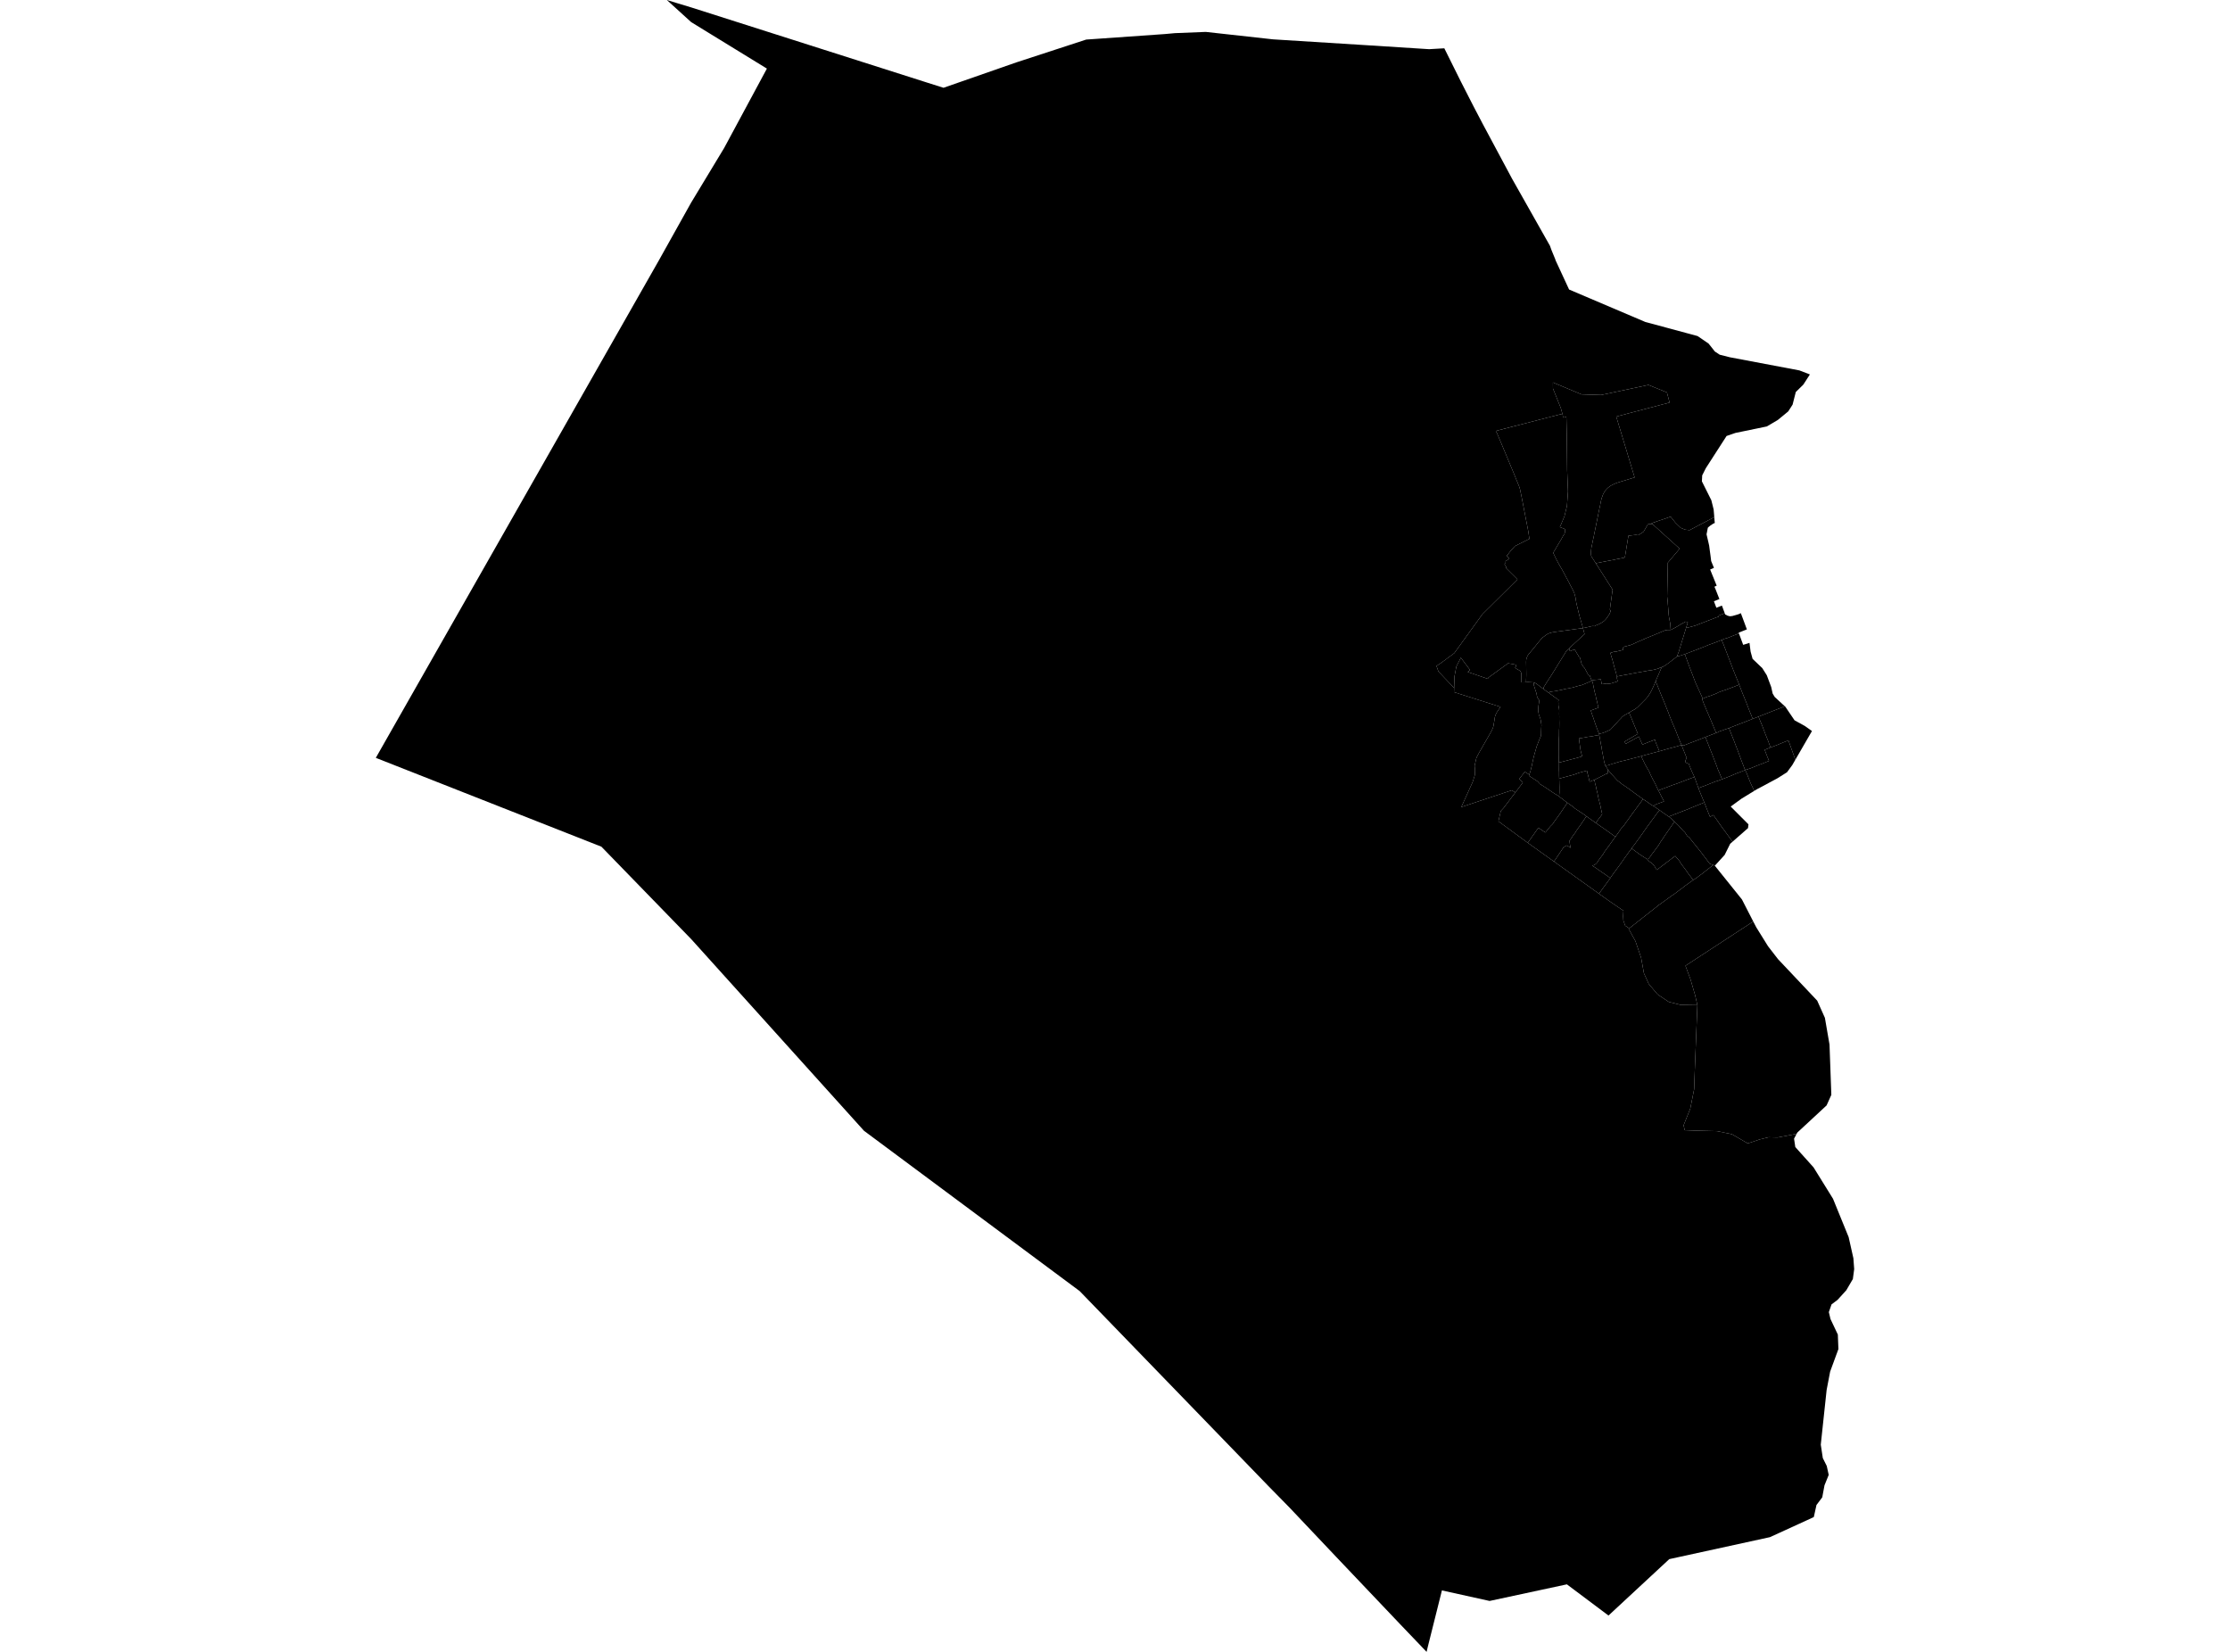 <?xml version='1.0'?>
<svg  baseProfile = 'tiny' width = '540' height = '400' stroke-linecap = 'round' stroke-linejoin = 'round' version='1.1' xmlns='http://www.w3.org/2000/svg'>
<path id='0306601001' title='0306601001'  d='M 400.1 126.86 406.527 132.675 406.71 132.89 403.866 136.259 403.705 144.467 403.834 145.669 403.866 146.077 403.866 146.173 403.888 146.431 403.92 146.817 403.941 147 403.941 147.107 403.995 147.751 404.059 148.663 404.102 149.038 404.134 149.317 404.317 150.283 404.478 151.131 404.489 151.42 404.564 152.536 403.737 152.547 403.233 152.622 402.611 152.88 401.066 153.534 400.315 153.845 398.684 154.5 398.426 154.618 397.278 155.122 395.958 155.702 395.508 155.916 394.724 156.249 394.22 156.356 393.726 156.496 393.244 156.603 392.965 156.903 393.136 157.343 391.108 157.848 390.958 157.794 390.765 157.848 389.96 158.094 390.239 159.135 390.389 159.521 390.905 161.496 391.001 161.839 391.226 162.59 391.409 163.277 391.473 163.695 391.559 163.781 391.548 163.931 391.538 164.232 391.581 164.404 391.591 164.489 391.741 164.983 390.84 165.262 390.819 165.262 390.25 165.455 389.842 165.541 389.617 165.573 389.37 165.562 389.07 165.509 387.879 165.68 387.804 165.273 387.632 164.479 386.623 164.607 386.495 164.607 386.462 164.607 386.044 164.661 385.861 164.693 385.711 164.693 385.518 164.79 385.368 164.683 385.207 164.253 384.971 163.61 384.928 163.524 384.724 163.556 384.552 163.32 384.059 162.397 383.737 161.818 383.683 161.732 383.576 161.646 383.522 161.582 383.458 161.517 383.318 161.292 383.125 160.991 383.029 160.83 382.954 160.67 382.857 160.262 382.761 159.865 382.6 159.296 382.524 159.146 382.449 158.974 382.385 158.985 382.299 158.996 382.16 158.695 381.913 158.298 381.537 157.654 381.291 157.236 380.164 157.687 379.96 157.054 380.121 156.85 380.132 156.828 380.754 156.26 382.406 154.736 382.6 154.554 383.233 153.974 383.705 153.566 383.318 152.096 383.458 152.064 383.501 152.064 384.413 151.871 385.132 151.699 385.561 151.603 385.819 151.592 386.001 151.646 386.119 151.624 386.248 151.549 386.398 151.453 386.795 151.302 387.149 151.152 387.321 151.077 387.847 150.777 388.093 150.616 388.19 150.562 388.533 150.283 388.823 149.983 389.102 149.628 389.327 149.307 389.413 149.167 389.735 148.684 390.014 148.03 390.046 147.922 389.832 147.601 390.497 142.783 386.43 136.399 393.297 135.047 393.48 134.875 394.327 129.725 396.109 129.521 396.688 129.606 397.986 128.77 399.038 126.956 400.1 126.86 Z' />
<path id='0306601002' title='0306601002'  d='M 386.43 136.399 390.497 142.783 389.832 147.601 390.046 147.922 390.014 148.03 389.735 148.684 389.413 149.167 389.327 149.307 389.102 149.628 388.823 149.983 388.533 150.283 388.19 150.562 388.093 150.616 387.847 150.777 387.321 151.077 387.149 151.152 386.795 151.302 386.398 151.453 386.248 151.549 386.119 151.624 386.001 151.646 385.819 151.592 385.561 151.603 385.132 151.699 384.413 151.871 383.501 152.064 383.458 152.064 383.318 152.096 383.136 151.431 382.825 150.358 382.803 150.294 382.535 149.36 382.471 149.135 381.859 146.624 381.709 145.991 381.698 145.905 381.473 144.532 381.226 143.652 381.194 143.566 380.786 142.676 380.539 142.225 380.153 141.495 379.842 140.862 379.799 140.798 378.393 138.158 378.383 138.147 377.739 137.032 377.396 136.431 376.752 135.218 376.366 134.392 376.108 133.856 376.473 133.265 376.73 132.825 376.87 132.589 377.106 132.182 377.61 131.345 378.072 130.561 378.49 129.8 378.844 129.274 378.994 128.748 378.994 128.426 378.962 128.297 378.93 128.169 378.919 128.094 377.728 127.643 378.833 125.025 379.445 122.493 379.692 119.005 379.488 113.844 379.402 105.518 379.295 101.001 379.295 100.968 378.522 101.119 378.404 100.443 378.34 100.196 377.954 98.812 376.054 94.069 376.044 92.61 382.954 95.496 387.707 95.646 399.177 93.211 403.652 95.024 404.295 97.481 391.377 100.872 395.83 115.615 395.776 115.625 394.939 115.883 394.639 115.969 394.166 116.119 393.319 116.377 393.169 116.419 392.557 116.602 392.042 116.763 391.699 116.87 391.387 116.977 391.098 117.095 390.829 117.213 390.593 117.331 390.357 117.45 390.132 117.568 389.928 117.696 389.724 117.836 389.531 117.986 389.359 118.125 389.198 118.276 389.059 118.415 388.93 118.565 388.801 118.705 388.694 118.844 388.587 118.995 388.469 119.188 388.34 119.424 388.19 119.714 388.072 120.003 388.061 120.025 388.04 120.153 387.986 120.271 387.954 120.368 387.911 120.454 387.9 120.486 387.879 120.561 387.836 120.679 387.793 120.84 387.75 121.023 387.696 121.226 387.643 121.495 387.568 121.87 387.492 122.278 387.417 122.643 387.342 122.965 387.278 123.276 387.213 123.608 387.128 123.984 387.063 124.306 387.042 124.424 386.945 124.928 386.827 125.465 386.72 126.023 386.613 126.548 386.516 127.042 386.419 127.493 386.334 127.922 386.248 128.351 386.183 128.652 386.151 128.802 386.065 129.231 385.99 129.606 385.926 129.95 385.851 130.293 385.776 130.626 385.711 130.948 385.647 131.237 385.593 131.506 385.55 131.742 385.507 131.956 385.464 132.139 385.422 132.3 385.4 132.461 385.368 132.611 385.346 132.772 385.325 132.933 385.314 133.008 385.304 133.104 385.282 133.298 385.271 133.523 385.261 133.78 385.261 134.038 385.271 134.263 385.293 134.456 385.325 134.65 385.325 134.671 386.43 136.399 Z' />
<path id='0306601003' title='0306601003'  d='M 408.276 152.075 408.137 152.558 407.268 155.38 407.182 155.648 407.096 155.948 406.71 157.193 406.538 157.772 406.27 158.448 406.141 158.91 405.959 159.06 405.841 159.157 404.746 160.026 404.489 160.219 403.459 160.97 403.233 161.12 402.772 161.41 402.396 161.539 402.021 161.667 401.581 161.882 400.819 162.097 400.551 162.161 400.465 162.182 399.928 162.29 399.006 162.408 398.963 162.419 398.491 162.526 397.89 162.622 397.568 162.676 397.471 162.697 396.269 162.901 396.248 162.912 395.282 163.095 394.799 163.18 394.778 163.191 394.134 163.32 393.351 163.449 392.256 163.663 391.784 163.76 391.559 163.781 391.473 163.695 391.409 163.277 391.226 162.59 391.001 161.839 390.905 161.496 390.389 159.521 390.239 159.135 389.96 158.094 390.765 157.848 390.958 157.794 391.108 157.848 393.136 157.343 392.965 156.903 393.244 156.603 393.726 156.496 394.22 156.356 394.724 156.249 395.508 155.916 395.958 155.702 397.278 155.122 398.426 154.618 398.684 154.5 400.315 153.845 401.066 153.534 402.611 152.88 403.233 152.622 403.737 152.547 404.564 152.536 405.444 152.096 406.323 151.592 406.463 151.517 406.924 151.206 408.18 150.53 408.716 150.648 408.426 151.614 408.276 152.075 Z' />
<path id='0306601004' title='0306601004'  d='M 379.96 157.054 379.863 157.182 379.252 157.708 378.608 158.77 378.501 158.942 377.964 159.8 377.449 160.627 375.883 163.17 375.335 164.017 374.756 164.897 373.855 166.335 373.704 166.829 373.415 166.603 373.318 166.539 372.052 165.562 371.87 165.466 371.473 165.251 370.346 165.187 369.992 165.165 369.573 165.198 369.552 165.004 369.541 164.919 369.573 164.221 369.584 163.878 369.595 163.47 369.595 163.041 369.595 162.858 369.584 162.258 369.573 161.303 369.552 160.251 369.584 159.822 369.616 159.575 369.67 159.36 369.756 159.146 369.842 158.91 369.992 158.663 370.078 158.534 370.185 158.395 370.646 157.837 370.668 157.815 371.065 157.343 372.084 156.088 372.428 155.648 372.728 155.294 372.953 155.036 373.136 154.8 373.211 154.682 373.372 154.532 373.565 154.36 373.586 154.35 373.629 154.317 373.769 154.21 373.93 154.103 374.177 153.899 374.67 153.566 375.024 153.384 375.335 153.277 375.85 153.137 376.677 152.998 377.492 152.89 378.308 152.783 378.748 152.719 380.357 152.504 381.891 152.289 382.718 152.182 383.125 152.129 383.2 152.118 383.286 152.096 383.308 152.096 383.318 152.096 383.705 153.566 383.233 153.974 382.6 154.554 382.406 154.736 380.754 156.26 380.132 156.828 380.121 156.85 379.96 157.054 Z' />
<path id='0306601005' title='0306601005'  d='M 385.518 164.79 385.282 164.897 385.067 165.015 384.617 165.23 384.091 165.455 383.726 165.616 383.565 165.67 383.2 165.809 383.04 165.895 382.728 165.959 382.514 166.002 382.31 166.067 382.052 166.131 381.838 166.195 380.668 166.528 380.443 166.571 380.325 166.571 380.057 166.657 379.134 166.807 378.855 166.871 378.179 167.043 377.621 167.15 376.58 167.354 375.496 167.494 375.475 167.504 375.239 167.58 374.981 167.719 374.606 167.462 373.908 166.968 373.704 166.829 373.855 166.335 374.756 164.897 375.335 164.017 375.883 163.17 377.449 160.627 377.964 159.8 378.501 158.942 378.608 158.77 379.252 157.708 379.863 157.182 379.96 157.054 380.164 157.687 381.291 157.236 381.537 157.654 381.913 158.298 382.16 158.695 382.299 158.996 382.385 158.985 382.449 158.974 382.524 159.146 382.6 159.296 382.761 159.865 382.857 160.262 382.954 160.67 383.029 160.83 383.125 160.991 383.318 161.292 383.458 161.517 383.522 161.582 383.576 161.646 383.683 161.732 383.737 161.818 384.059 162.397 384.552 163.32 384.724 163.556 384.928 163.524 384.971 163.61 385.207 164.253 385.368 164.683 385.518 164.79 Z' />
<path id='0306601006' title='0306601006'  d='M 383.318 152.096 383.308 152.096 383.286 152.096 383.2 152.118 383.125 152.129 382.718 152.182 381.891 152.289 380.357 152.504 378.748 152.719 378.308 152.783 377.492 152.89 376.677 152.998 375.85 153.137 375.335 153.277 375.024 153.384 374.67 153.566 374.177 153.899 373.93 154.103 373.769 154.21 373.629 154.317 373.586 154.35 373.565 154.36 373.372 154.532 373.211 154.682 373.136 154.8 372.953 155.036 372.728 155.294 372.428 155.648 372.084 156.088 371.065 157.343 370.668 157.815 370.646 157.837 370.185 158.395 370.078 158.534 369.992 158.663 369.842 158.91 369.756 159.146 369.67 159.36 369.616 159.575 369.584 159.822 369.552 160.251 369.573 161.303 369.584 162.258 369.595 162.858 369.595 163.041 369.595 163.47 369.584 163.878 369.573 164.221 369.541 164.919 369.552 165.004 369.573 165.198 368.855 165.251 368.425 165.23 368.404 163.717 368.372 162.944 368.179 162.526 367.803 162.268 367.395 162.054 366.88 161.689 366.955 161.592 367.084 161.378 367.191 160.981 365.196 160.616 360.421 164.082 360.26 164.371 355.41 162.708 355.968 162.225 353.747 159.253 352.663 161.388 352.213 163.76 352.116 166.592 348.318 162.59 347.845 161.26 348.908 160.562 352.159 158.159 358.983 148.706 367.46 140.304 364.67 137.536 364.842 137.439 364.423 136.785 364.348 136.667 364.348 136.613 364.359 136.57 364.359 136.538 364.369 136.517 364.38 136.495 364.391 136.463 364.412 136.441 364.445 136.409 364.477 136.388 364.498 136.356 364.53 136.323 364.552 136.28 364.573 136.248 364.584 136.216 364.595 136.184 364.595 136.152 364.595 136.12 364.595 136.087 364.584 136.055 364.584 136.023 364.584 135.991 364.573 135.959 364.584 135.926 364.584 135.905 364.595 135.894 364.606 135.873 364.627 135.851 364.638 135.83 364.659 135.819 364.681 135.808 364.809 135.733 365.507 135.304 364.863 134.574 365.346 134.038 365.303 134.016 365.496 133.78 365.754 133.459 366.043 133.115 366.258 132.879 366.376 132.75 366.848 132.235 370.346 130.486 370.099 128.759 368.382 119.917 368.189 119.038 368.136 118.748 368.093 118.533 368.018 118.276 367.867 117.804 367.739 117.46 367.578 117.106 367.395 116.623 367.159 116.087 367.127 115.99 367.084 115.883 366.687 114.896 366.569 114.606 365.979 113.2 365.893 113.018 365.861 112.921 365.367 111.73 365.357 111.709 364.766 110.293 364.691 110.11 364.219 108.973 364.187 108.909 363.597 107.481 363.221 106.591 362.814 105.625 362.588 105.11 362.599 105.11 362.213 104.348 378.34 100.196 378.404 100.443 378.522 101.119 379.295 100.968 379.295 101.001 379.402 105.518 379.488 113.844 379.692 119.005 379.445 122.493 378.833 125.025 377.728 127.643 378.919 128.094 378.93 128.169 378.962 128.297 378.994 128.426 378.994 128.748 378.844 129.274 378.49 129.8 378.072 130.561 377.61 131.345 377.106 132.182 376.87 132.589 376.73 132.825 376.473 133.265 376.108 133.856 376.366 134.392 376.752 135.218 377.396 136.431 377.739 137.032 378.383 138.147 378.393 138.158 379.799 140.798 379.842 140.862 380.153 141.495 380.539 142.225 380.786 142.676 381.194 143.566 381.226 143.652 381.473 144.532 381.698 145.905 381.709 145.991 381.859 146.624 382.471 149.135 382.535 149.36 382.803 150.294 382.825 150.358 383.136 151.431 383.318 152.096 Z' />
<path id='0306602001' title='0306602001'  d='M 394.499 172.558 394.059 172.794 393.716 172.987 393.104 173.363 392.782 173.621 392.632 173.792 392.525 173.942 392.246 174.211 391.688 174.801 391.087 175.488 390.808 175.777 390.368 176.26 390.304 176.314 389.95 176.7 389.381 176.968 389.134 177.076 388.78 177.237 388.447 177.365 387.997 177.526 387.235 177.698 387.192 177.601 387.138 177.494 387.01 177.14 386.892 176.84 386.645 176.217 386.355 175.402 386.205 174.951 386.065 174.533 386.022 174.425 385.829 173.824 385.572 173.127 385.325 172.376 385.196 172.043 385.722 171.861 386.151 171.7 386.462 171.593 387.106 171.357 386.967 171.056 386.849 170.455 386.677 169.693 386.548 169.243 386.355 168.245 386.323 168.17 386.291 168.03 386.162 167.601 385.904 166.389 385.69 165.305 385.518 164.79 385.711 164.693 385.861 164.693 386.044 164.661 386.462 164.607 386.495 164.607 386.623 164.607 387.632 164.479 387.804 165.273 387.879 165.68 389.07 165.509 389.37 165.562 389.617 165.573 389.842 165.541 390.25 165.455 390.819 165.262 390.84 165.262 391.741 164.983 391.591 164.489 391.581 164.404 391.538 164.232 391.548 163.931 391.559 163.781 391.784 163.76 392.256 163.663 393.351 163.449 394.134 163.32 394.778 163.191 394.799 163.18 395.282 163.095 396.248 162.912 396.269 162.901 397.471 162.697 397.568 162.676 397.89 162.622 398.491 162.526 398.963 162.419 399.006 162.408 399.928 162.29 400.465 162.182 400.551 162.161 400.819 162.097 401.581 161.882 402.021 161.667 402.396 161.539 401.152 164.404 401.055 164.629 400.937 164.908 400.787 165.316 400.411 166.163 399.982 167.097 399.585 167.837 399.37 168.159 399.038 168.653 398.952 168.771 398.469 169.318 397.815 169.972 396.945 170.841 396.495 171.292 395.926 171.721 394.982 172.247 394.499 172.558 Z' />
<path id='0306602002' title='0306602002'  d='M 387.235 177.698 387.256 177.998 386.967 178.02 385.98 178.202 385.84 178.234 385.143 178.352 384.563 178.417 383.769 178.578 383.758 178.578 382.718 178.749 382.353 178.792 382.46 179.694 382.6 180.724 382.643 181.024 382.664 181.249 382.728 181.593 382.836 182.086 382.921 182.408 382.986 182.666 383.115 182.923 382.997 183.192 381.999 183.492 381.205 183.696 380.464 183.889 379.713 184.093 377.524 184.662 377.471 184.672 377.481 184.308 377.481 183.621 377.492 182.322 377.481 181.11 377.481 180.777 377.481 179.061 377.524 178.17 377.535 176.807 377.567 176.389 377.578 176.196 377.589 175.069 377.578 174.522 377.567 174.028 377.578 173.492 377.557 172.987 377.557 172.698 377.578 172.118 377.567 171.99 377.546 171.796 377.514 171.475 377.428 171.153 377.396 170.992 377.374 170.82 377.363 170.648 377.374 170.208 377.331 169.919 377.353 169.758 377.449 169.5 376.602 168.921 375.775 168.309 374.981 167.719 375.239 167.58 375.475 167.504 375.496 167.494 376.58 167.354 377.621 167.15 378.179 167.043 378.855 166.871 379.134 166.807 380.057 166.657 380.325 166.571 380.443 166.571 380.668 166.528 381.838 166.195 382.052 166.131 382.31 166.067 382.514 166.002 382.728 165.959 383.04 165.895 383.2 165.809 383.565 165.67 383.726 165.616 384.091 165.455 384.617 165.23 385.067 165.015 385.282 164.897 385.518 164.79 385.69 165.305 385.904 166.389 386.162 167.601 386.291 168.03 386.323 168.17 386.355 168.245 386.548 169.243 386.677 169.693 386.849 170.455 386.967 171.056 387.106 171.357 386.462 171.593 386.151 171.7 385.722 171.861 385.196 172.043 385.325 172.376 385.572 173.127 385.829 173.824 386.022 174.425 386.065 174.533 386.205 174.951 386.355 175.402 386.645 176.217 386.892 176.84 387.01 177.14 387.138 177.494 387.192 177.601 387.235 177.698 Z' />
<path id='0306602003' title='0306602003'  d='M 373.704 166.829 373.908 166.968 374.606 167.462 374.981 167.719 375.775 168.309 376.602 168.921 377.449 169.5 377.353 169.758 377.331 169.919 377.374 170.208 377.363 170.648 377.374 170.82 377.396 170.992 377.428 171.153 377.514 171.475 377.546 171.796 377.567 171.99 377.578 172.118 377.557 172.698 377.557 172.987 377.578 173.492 377.567 174.028 377.578 174.522 377.589 175.069 377.578 176.196 377.567 176.389 377.535 176.807 377.524 178.17 377.481 179.061 377.481 180.777 377.481 181.11 377.492 182.322 377.481 183.621 377.481 184.308 377.471 184.672 377.524 184.662 377.514 185.981 377.514 186.561 377.535 186.926 377.535 187.687 377.557 188.481 377.557 188.546 377.589 189.329 377.589 189.479 377.621 190.67 377.621 191.861 377.546 192.827 376.516 192.215 376.419 192.151 375.239 191.379 374.466 190.831 372.878 189.833 372.739 189.672 372.46 189.351 372.32 189.222 372.235 189.147 370.228 187.848 370.314 187.58 370.582 186.829 370.829 185.82 371.001 185.166 371.054 184.812 371.419 183.181 372.106 180.756 372.202 180.52 372.717 179.179 373.007 178.503 373.157 178.17 373.189 177.655 373.189 177.204 373.222 176.346 373.232 176.174 373.275 175.595 373.189 175.048 373.104 174.447 372.964 173.889 372.642 173.073 372.492 172.247 372.471 171.743 372.471 171.668 372.556 170.841 372.707 169.94 372.674 169.49 372.353 169.028 372.17 168.524 372.084 167.955 371.87 167.322 371.773 167.032 371.43 165.938 371.376 165.595 371.473 165.251 371.87 165.466 372.052 165.562 373.318 166.539 373.415 166.603 373.704 166.829 Z' />
<path id='0306602004' title='0306602004'  d='M 369.573 165.198 369.992 165.165 370.346 165.187 371.473 165.251 371.376 165.595 371.43 165.938 371.773 167.032 371.87 167.322 372.084 167.955 372.17 168.524 372.353 169.028 372.674 169.49 372.707 169.94 372.556 170.841 372.471 171.668 372.471 171.743 372.492 172.247 372.642 173.073 372.964 173.889 373.104 174.447 373.189 175.048 373.275 175.595 373.232 176.174 373.222 176.346 373.189 177.204 373.189 177.655 373.157 178.17 373.007 178.503 372.717 179.179 372.202 180.52 372.106 180.756 371.419 183.181 371.054 184.812 371.001 185.166 370.829 185.82 370.582 186.829 370.314 187.58 369.241 186.883 367.889 188.621 368.747 189.522 366.945 191.894 366.065 191.368 361.29 192.956 353.854 195.434 356.612 189.351 357.148 187.634 357.18 186.432 357.073 185.477 357.492 183.61 357.502 183.589 357.728 183.074 358.264 182.086 359.23 180.413 359.52 179.898 360.399 178.374 361.054 177.215 361.29 176.764 361.44 176.421 361.58 176.056 361.666 175.681 361.676 175.616 361.751 175.133 361.88 174.382 361.966 173.749 362.095 173.234 362.299 172.816 362.513 172.397 362.814 171.968 363.275 171.303 363.361 171.174 352.084 167.601 352.116 166.592 352.213 163.76 352.663 161.388 353.747 159.253 355.968 162.225 355.41 162.708 360.26 164.371 360.421 164.082 365.196 160.616 367.191 160.981 367.084 161.378 366.955 161.592 366.88 161.689 367.395 162.054 367.803 162.268 368.179 162.526 368.372 162.944 368.404 163.717 368.425 165.23 368.855 165.251 369.573 165.198 Z' />
<path id='0306603001' title='0306603001'  d='M 349.745 11.696 353.736 19.722 356.912 25.934 359.123 30.151 366.183 43.338 375.325 59.519 375.69 60.538 376.634 62.834 376.677 63.017 379.96 70.109 398.415 77.963 411.077 81.376 413.738 83.2 415.261 85.12 416.431 85.893 418.899 86.515 435.713 89.691 438.266 90.668 438.202 90.775 436.678 93.136 434.854 94.927 434.082 97.975 433.03 99.616 430.498 101.698 427.837 103.265 425.305 103.79 420.251 104.831 418.094 105.572 413.062 113.383 412.193 115.11 412.118 116.559 414.403 121.13 414.703 122.321 414.961 123.372 415.09 124.864 415.111 125.229 409.135 128.373 408.062 128.255 406.999 127.825 405.712 126.581 404.553 125.111 403.577 125.454 401.602 126.119 399.918 126.699 400.1 126.86 399.038 126.956 397.986 128.77 396.688 129.606 396.109 129.521 394.327 129.725 393.48 134.875 393.297 135.047 386.43 136.399 385.325 134.671 385.325 134.65 385.293 134.456 385.271 134.263 385.261 134.038 385.261 133.78 385.271 133.523 385.282 133.298 385.304 133.104 385.314 133.008 385.325 132.933 385.346 132.772 385.368 132.611 385.4 132.461 385.422 132.3 385.464 132.139 385.507 131.956 385.55 131.742 385.593 131.506 385.647 131.237 385.711 130.948 385.776 130.626 385.851 130.293 385.926 129.95 385.99 129.606 386.065 129.231 386.151 128.802 386.183 128.652 386.248 128.351 386.334 127.922 386.419 127.493 386.516 127.042 386.613 126.548 386.72 126.023 386.827 125.465 386.945 124.928 387.042 124.424 387.063 124.306 387.128 123.984 387.213 123.608 387.278 123.276 387.342 122.965 387.417 122.643 387.492 122.278 387.568 121.87 387.643 121.495 387.696 121.226 387.75 121.023 387.793 120.84 387.836 120.679 387.879 120.561 387.9 120.486 387.911 120.454 387.954 120.368 387.986 120.271 388.04 120.153 388.061 120.025 388.072 120.003 388.19 119.714 388.34 119.424 388.469 119.188 388.587 118.995 388.694 118.844 388.801 118.705 388.93 118.565 389.059 118.415 389.198 118.276 389.359 118.125 389.531 117.986 389.724 117.836 389.928 117.696 390.132 117.568 390.357 117.45 390.593 117.331 390.829 117.213 391.098 117.095 391.387 116.977 391.699 116.87 392.042 116.763 392.557 116.602 393.169 116.419 393.319 116.377 394.166 116.119 394.639 115.969 394.939 115.883 395.776 115.625 395.83 115.615 391.377 100.872 404.295 97.481 403.652 95.024 399.177 93.211 387.707 95.646 382.954 95.496 376.044 92.61 376.054 94.069 377.954 98.812 378.34 100.196 362.213 104.348 362.599 105.11 362.588 105.11 362.814 105.625 363.221 106.591 363.597 107.481 364.187 108.909 364.219 108.973 364.691 110.11 364.766 110.293 365.357 111.709 365.367 111.73 365.861 112.921 365.893 113.018 365.979 113.2 366.569 114.606 366.687 114.896 367.084 115.883 367.127 115.99 367.159 116.087 367.395 116.623 367.578 117.106 367.739 117.46 367.867 117.804 368.018 118.276 368.093 118.533 368.136 118.748 368.189 119.038 368.382 119.917 370.099 128.759 370.346 130.486 366.848 132.235 366.376 132.75 366.258 132.879 366.043 133.115 365.754 133.459 365.496 133.78 365.303 134.016 365.346 134.038 364.863 134.574 365.507 135.304 364.809 135.733 364.681 135.808 364.659 135.819 364.638 135.83 364.627 135.851 364.606 135.873 364.595 135.894 364.584 135.905 364.584 135.926 364.573 135.959 364.584 135.991 364.584 136.023 364.584 136.055 364.595 136.087 364.595 136.12 364.595 136.152 364.595 136.184 364.584 136.216 364.573 136.248 364.552 136.28 364.53 136.323 364.498 136.356 364.477 136.388 364.445 136.409 364.412 136.441 364.391 136.463 364.38 136.495 364.369 136.517 364.359 136.538 364.359 136.57 364.348 136.613 364.348 136.667 364.423 136.785 364.842 137.439 364.67 137.536 367.46 140.304 358.983 148.706 352.159 158.159 348.908 160.562 347.845 161.26 348.318 162.59 352.116 166.592 352.084 167.601 363.361 171.174 363.275 171.303 362.814 171.968 362.513 172.397 362.299 172.816 362.095 173.234 361.966 173.749 361.88 174.382 361.751 175.133 361.676 175.616 361.666 175.681 361.58 176.056 361.44 176.421 361.29 176.764 361.054 177.215 360.399 178.374 359.52 179.898 359.23 180.413 358.264 182.086 357.728 183.074 357.502 183.589 357.492 183.61 357.073 185.477 357.18 186.432 357.148 187.634 356.612 189.351 353.854 195.434 361.29 192.956 366.065 191.368 366.945 191.894 364.445 195.198 364.091 195.66 363.425 196.368 362.846 198.879 369.799 203.975 369.96 204.093 376.301 208.621 387.192 216.401 389.542 218.085 393.115 220.532 393.051 221.819 393.104 222.903 393.544 224.148 394.521 224.802 394.381 224.909 396.033 227.914 397.396 231.905 398.083 235.672 399.242 238.247 401.409 240.811 404.092 242.603 406.892 243.311 410.991 243.247 411.023 243.419 410.39 259.417 410.24 263.762 409.306 268.441 407.686 272.497 407.965 273.677 411.13 273.795 415.798 273.902 419.382 274.643 423.223 276.874 426.152 275.898 428.288 275.383 430.455 275.437 435.058 274.557 434.436 275.726 434.736 277.754 439.157 282.679 443.867 290.276 447.655 299.568 448.803 304.686 448.996 307.315 448.674 309.719 447.086 312.433 444.983 314.751 443.513 315.856 442.859 317.723 443.256 319.397 445.037 323.163 445.176 326.672 443.17 332.144 442.322 336.586 440.906 349.827 441.399 353.078 442.354 354.988 442.827 357.145 441.807 359.666 441.26 362.585 439.865 364.43 439.221 367.349 437.419 368.186 428.599 372.22 404.22 377.542 389.499 391.201 379.424 383.648 360.711 387.671 349.165 385.118 345.742 398.788 345.453 400 339.154 393.412 323.617 377.059 312.211 365.01 307.104 359.806 297.951 350.342 261.448 312.637 209.215 273.816 167.368 227.399 145.63 205.027 91.004 183.514 159.482 63.167 167.358 49.068 175.352 35.838 185.706 16.61 167.368 5.354 161.478 0 161.467 0 161.478 0 163.677 0.676 167.368 1.792 185.92 7.704 224.473 19.99 224.537 20.011 228.475 21.256 246.137 15.097 263.026 9.582 265.332 9.421 282.146 8.241 284.507 8.026 284.528 8.026 291.975 7.726 308.274 9.528 330.399 10.912 346.064 11.91 347.867 11.803 349.745 11.696 Z' />
<path id='0306604001' title='0306604001'  d='M 407.235 180.477 406.967 180.488 406.763 180.52 406.087 180.734 405.132 180.992 404.188 181.239 403.276 181.496 403.094 181.55 401.817 181.915 401.506 181.142 400.948 179.801 400.755 179.114 399.252 179.683 398.802 179.865 397.718 180.305 397.525 179.898 396.988 178.653 396.87 178.352 393.641 180.134 393.415 179.565 396.624 177.698 396.463 177.312 396.269 176.861 395.84 175.831 395.293 174.468 394.821 173.342 394.499 172.558 394.982 172.247 395.926 171.721 396.495 171.292 396.945 170.841 397.815 169.972 398.469 169.318 398.952 168.771 399.038 168.653 399.37 168.159 399.585 167.837 399.982 167.097 400.411 166.163 400.787 165.316 400.937 164.908 401.205 165.637 401.516 166.421 402.107 167.891 402.482 168.814 402.6 169.114 402.622 169.157 402.965 169.951 403.298 170.788 403.577 171.496 403.952 172.43 404.274 173.299 404.381 173.567 404.971 175.037 405.851 177.086 406.12 177.784 406.72 179.307 407.235 180.477 Z' />
<path id='0306604002' title='0306604002'  d='M 401.57 191.411 401.795 191.797 402.3 192.816 402.525 193.246 402.783 193.728 402.922 194.029 402.943 194.05 402.482 194.233 401.195 194.705 400.669 194.962 400.626 194.995 400.39 195.177 400.025 194.973 399.821 194.855 398.963 194.233 398.126 193.675 397.836 193.482 396.13 192.269 394.445 191.024 393.555 190.402 393.34 190.252 392.739 189.844 392.063 189.308 391.72 189.05 391.656 188.996 391.194 188.492 390.668 187.913 390.411 187.645 389.864 187.033 389.799 186.936 389.553 186.614 389.402 186.411 389.252 186.175 389.209 186.099 389.102 185.928 388.962 185.692 388.726 185.381 389.317 185.338 389.767 185.177 389.885 185.134 392.224 184.426 394.102 183.975 395.196 183.685 397.396 183.116 397.697 183.717 398.351 185.069 398.533 185.402 398.973 186.175 399.167 186.496 399.381 186.872 399.628 187.484 400.175 188.589 400.379 188.964 400.894 189.951 401.409 191.078 401.57 191.411 Z' />
<path id='0306604003' title='0306604003'  d='M 411.27 190.821 411.377 191.11 411.388 191.132 411.806 192.183 412.676 194.276 412.697 194.319 411.195 194.93 410.841 195.07 409.907 195.456 408.866 195.885 404.113 197.731 404.092 197.741 403.094 197.065 402.364 196.54 401.849 196.164 400.39 195.177 400.626 194.995 400.669 194.962 401.195 194.705 402.482 194.233 402.943 194.05 402.922 194.029 402.783 193.728 402.525 193.246 402.3 192.816 401.795 191.797 401.57 191.411 402.632 191.003 403.351 190.735 405.025 190.102 406.42 189.619 407.085 189.361 408.362 188.868 410.315 188.138 411.27 190.821 Z' />
<path id='0306604004' title='0306604004'  d='M 388.726 185.381 388.962 185.692 389.102 185.928 389.209 186.099 389.252 186.175 389.402 186.411 389.327 186.84 389.284 187.312 388.769 187.462 388.297 187.72 386.087 188.836 385.314 189.136 384.928 189.297 384.821 188.868 384.617 187.966 384.359 187.044 384.295 186.614 383.544 186.808 382.321 187.14 381.065 187.602 381.012 187.612 379.488 188.02 377.557 188.546 377.557 188.481 377.535 187.687 377.535 186.926 377.514 186.561 377.514 185.981 377.524 184.662 379.713 184.093 380.464 183.889 381.205 183.696 381.999 183.492 382.997 183.192 383.115 182.923 382.986 182.666 382.921 182.408 382.836 182.086 382.728 181.593 382.664 181.249 382.643 181.024 382.6 180.724 382.46 179.694 382.353 178.792 382.718 178.749 383.758 178.578 383.769 178.578 384.563 178.417 385.143 178.352 385.84 178.234 385.98 178.202 386.967 178.02 387.256 177.998 387.428 178.878 387.696 180.37 387.814 180.885 387.868 181.282 387.965 181.936 388.168 182.945 388.447 184.447 388.726 185.381 Z' />
<path id='0306604005' title='0306604005'  d='M 401.817 181.915 401.656 181.958 401.012 182.129 398.662 182.752 398.491 182.795 397.396 183.116 395.196 183.685 394.102 183.975 392.224 184.426 389.885 185.134 389.767 185.177 389.317 185.338 388.726 185.381 388.447 184.447 388.168 182.945 387.965 181.936 387.868 181.282 387.814 180.885 387.696 180.37 387.428 178.878 387.256 177.998 387.235 177.698 387.997 177.526 388.447 177.365 388.78 177.237 389.134 177.076 389.381 176.968 389.95 176.7 390.304 176.314 390.368 176.26 390.808 175.777 391.087 175.488 391.688 174.801 392.246 174.211 392.525 173.942 392.632 173.792 392.782 173.621 393.104 173.363 393.716 172.987 394.059 172.794 394.499 172.558 394.821 173.342 395.293 174.468 395.84 175.831 396.269 176.861 396.463 177.312 396.624 177.698 393.415 179.565 393.641 180.134 396.87 178.352 396.988 178.653 397.525 179.898 397.718 180.305 398.802 179.865 399.252 179.683 400.755 179.114 400.948 179.801 401.506 181.142 401.817 181.915 Z' />
<path id='0306604006' title='0306604006'  d='M 389.402 186.411 389.553 186.614 389.799 186.936 389.864 187.033 390.411 187.645 390.668 187.913 391.194 188.492 391.656 188.996 391.72 189.05 392.063 189.308 392.739 189.844 393.34 190.252 393.555 190.402 394.445 191.024 396.13 192.269 397.836 193.482 397.536 193.954 396.903 194.812 396.849 194.887 395.529 196.69 395.261 197.044 394.113 198.653 393.812 199.061 393.523 199.48 393.051 200.134 392.621 200.553 392.149 201.261 391.43 202.269 391.184 202.634 389.102 201.143 388.694 200.853 386.43 199.276 386.816 198.718 386.934 198.557 387.31 198.053 387.439 197.892 387.653 197.613 387.825 197.366 387.954 197.13 387.965 197.001 387.943 196.926 387.889 196.776 387.707 195.949 387.557 195.188 387.342 194.351 387.246 193.964 387.149 193.61 386.967 192.827 386.859 192.205 386.58 191.089 386.473 190.488 386.312 189.909 386.291 189.866 386.087 188.836 388.297 187.72 388.769 187.462 389.284 187.312 389.327 186.84 389.402 186.411 Z' />
<path id='0306604007' title='0306604007'  d='M 386.087 188.836 386.291 189.866 386.312 189.909 386.473 190.488 386.58 191.089 386.859 192.205 386.967 192.827 387.149 193.61 387.246 193.964 387.342 194.351 387.557 195.188 387.707 195.949 387.889 196.776 387.943 196.926 387.965 197.001 387.954 197.13 387.825 197.366 387.653 197.613 387.439 197.892 387.31 198.053 386.934 198.557 386.816 198.718 386.43 199.276 385.561 198.653 384.874 198.171 384.166 197.666 383.705 197.312 382.793 196.701 381.441 195.81 381.054 195.467 380.647 195.166 379.542 194.383 378.951 193.943 377.793 193.063 377.546 192.827 377.621 191.861 377.621 190.67 377.589 189.479 377.589 189.329 377.557 188.546 379.488 188.02 381.012 187.612 381.065 187.602 382.321 187.14 383.544 186.808 384.295 186.614 384.359 187.044 384.617 187.966 384.821 188.868 384.928 189.297 385.314 189.136 386.087 188.836 Z' />
<path id='0306604008' title='0306604008'  d='M 370.314 187.58 370.228 187.848 372.235 189.147 372.32 189.222 372.46 189.351 372.739 189.672 372.878 189.833 374.466 190.831 375.239 191.379 376.419 192.151 376.516 192.215 377.546 192.827 377.793 193.063 378.951 193.943 379.542 194.383 379.209 194.876 377.921 196.786 377.256 197.741 376.999 198.085 376.752 198.407 375.936 199.598 375.453 200.059 374.209 201.593 372.524 200.435 369.96 204.083 369.96 204.093 369.799 203.975 362.846 198.879 363.425 196.368 364.091 195.66 364.445 195.198 366.945 191.894 368.747 189.522 367.889 188.621 369.241 186.883 370.314 187.58 Z' />
<path id='0306604009' title='0306604009'  d='M 386.43 199.276 388.694 200.853 389.102 201.143 391.184 202.634 391.033 202.817 390.851 203.063 390.679 203.299 389.799 204.533 388.877 205.789 388.769 205.95 388.522 206.272 388.222 206.808 387.696 207.506 387.256 208.117 387.213 208.171 386.613 209.051 386.087 209.448 385.582 209.63 386.055 209.92 388.394 211.54 389.95 212.624 387.192 216.401 376.301 208.621 377.127 207.398 378.662 205.113 379.413 204.727 379.928 205.038 380.164 205.209 380.293 205.317 380.25 204.984 380.11 204.083 380.067 203.557 380.25 203.31 380.529 202.935 380.615 202.806 380.979 202.226 381.548 201.497 381.623 201.314 381.988 200.778 382.535 200.038 383.168 199.115 383.544 198.557 383.909 198.01 384.166 197.666 384.874 198.171 385.561 198.653 386.43 199.276 Z' />
<path id='0306604010' title='0306604010'  d='M 400.39 195.177 401.849 196.164 401.549 196.529 400.315 198.224 399.499 199.34 399.102 199.866 397.954 201.486 397.772 201.776 397.739 201.819 396.699 203.257 396.463 203.578 395.926 204.33 395.315 205.113 395.111 205.456 394.531 206.207 393.394 207.785 393.061 208.257 392.482 209.094 390.218 212.184 389.95 212.624 388.394 211.54 386.055 209.92 385.582 209.63 386.087 209.448 386.613 209.051 387.213 208.171 387.256 208.117 387.696 207.506 388.222 206.808 388.522 206.272 388.769 205.95 388.877 205.789 389.799 204.533 390.679 203.299 390.851 203.063 391.033 202.817 391.184 202.634 391.43 202.269 392.149 201.261 392.621 200.553 393.051 200.134 393.523 199.48 393.812 199.061 394.113 198.653 395.261 197.044 395.529 196.69 396.849 194.887 396.903 194.812 397.536 193.954 397.836 193.482 398.126 193.675 398.963 194.233 399.821 194.855 400.025 194.973 400.39 195.177 Z' />
<path id='0306604011' title='0306604011'  d='M 404.113 197.731 404.532 198.085 405.004 198.503 405.422 198.911 405.476 198.965 404.65 200.145 404.499 200.381 404.328 200.617 403.802 201.379 403.137 202.334 402.943 202.645 402.182 203.761 402.117 203.857 401.999 204.051 401.881 204.254 401.549 204.791 400.486 206.218 400.068 206.765 399.435 207.656 399.177 207.945 398.877 208.053 397.482 207.162 397.053 206.883 395.111 205.456 395.315 205.113 395.926 204.33 396.463 203.578 396.699 203.257 397.739 201.819 397.772 201.776 397.954 201.486 399.102 199.866 399.499 199.34 400.315 198.224 401.549 196.529 401.849 196.164 402.364 196.54 403.094 197.065 404.092 197.741 404.113 197.731 Z' />
<path id='0306604012' title='0306604012'  d='M 414.864 209.458 413.18 210.767 412.397 211.401 411.603 211.98 410.819 212.581 410.004 213.107 409.339 212.216 408.748 211.433 408.19 210.628 407.064 209.137 406.742 208.589 406.645 208.428 406.195 207.903 405.658 207.28 405.465 207.42 404.424 208.203 401.205 210.649 400.958 210.306 400.658 209.759 400.486 209.576 400.186 209.179 399.853 208.911 399.424 208.643 399.188 208.407 399.027 208.235 398.877 208.053 399.177 207.945 399.435 207.656 400.068 206.765 400.486 206.218 401.549 204.791 401.881 204.254 401.999 204.051 402.117 203.857 402.182 203.761 402.943 202.645 403.137 202.334 403.802 201.379 404.328 200.617 404.499 200.381 404.65 200.145 405.476 198.965 405.948 199.404 406.216 199.662 406.538 199.973 406.57 200.016 406.999 200.499 407.6 201.175 407.632 201.218 408.029 201.593 408.577 202.452 409.017 202.752 411.903 206.357 414.027 209.158 414.864 209.458 Z' />
<path id='0306604013' title='0306604013'  d='M 398.877 208.053 399.027 208.235 399.188 208.407 399.424 208.643 399.853 208.911 400.186 209.179 400.486 209.576 400.658 209.759 400.958 210.306 401.205 210.649 404.424 208.203 405.465 207.42 405.658 207.28 406.195 207.903 406.645 208.428 406.742 208.589 407.064 209.137 408.19 210.628 408.748 211.433 409.339 212.216 410.004 213.107 407.879 214.619 407.15 215.21 406.399 215.757 405.444 216.486 404.875 216.851 402.214 218.783 401.602 219.201 401.28 219.48 394.521 224.802 393.544 224.148 393.104 222.903 393.051 221.819 393.115 220.532 389.542 218.085 387.192 216.401 389.95 212.624 390.218 212.184 392.482 209.094 393.061 208.257 393.394 207.785 394.531 206.207 395.111 205.456 397.053 206.883 397.482 207.162 398.877 208.053 Z' />
<path id='0306604014' title='0306604014'  d='M 415.272 209.609 415.251 209.63 421.817 217.806 424.554 223.139 408.137 233.858 409.36 237.152 410.476 240.972 410.991 243.247 406.892 243.311 404.092 242.603 401.409 240.811 399.242 238.247 398.083 235.672 397.396 231.905 396.033 227.914 394.381 224.909 394.521 224.802 401.28 219.48 401.602 219.201 402.214 218.783 404.875 216.851 405.444 216.486 406.399 215.757 407.15 215.21 407.879 214.619 410.004 213.107 410.819 212.581 411.603 211.98 412.397 211.401 413.18 210.767 414.864 209.458 415.272 209.609 Z' />
<path id='0306604015' title='0306604015'  d='M 419.553 203.804 418.963 204.33 417.633 207.012 415.272 209.609 414.864 209.458 414.027 209.158 411.903 206.357 409.017 202.752 408.577 202.452 408.029 201.593 407.632 201.218 407.6 201.175 406.999 200.499 406.57 200.016 406.538 199.973 406.216 199.662 405.948 199.404 405.476 198.965 405.422 198.911 405.004 198.503 404.532 198.085 404.113 197.731 408.866 195.885 409.907 195.456 410.841 195.07 411.195 194.93 412.697 194.319 413.212 195.617 413.684 196.819 414.092 197.806 414.864 197.366 415.379 198.031 416.163 199.158 416.452 199.587 416.892 200.188 417.171 200.574 417.311 200.767 417.482 200.993 418.716 202.677 419.553 203.804 Z' />
<path id='0306604016' title='0306604016'  d='M 410.315 188.138 408.362 188.868 407.085 189.361 406.42 189.619 405.025 190.102 403.351 190.735 402.632 191.003 401.57 191.411 401.409 191.078 400.894 189.951 400.379 188.964 400.175 188.589 399.628 187.484 399.381 186.872 399.167 186.496 398.973 186.175 398.533 185.402 398.351 185.069 397.697 183.717 397.396 183.116 398.491 182.795 398.662 182.752 401.012 182.129 401.656 181.958 401.817 181.915 403.094 181.55 403.276 181.496 404.188 181.239 405.132 180.992 406.087 180.734 406.763 180.52 406.967 180.488 407.235 180.477 407.45 181.089 407.482 181.185 407.922 182.258 408.469 183.642 408.341 183.728 408.276 183.857 408.169 184.071 408.137 184.275 408.105 184.468 408.158 184.576 408.255 184.64 408.384 184.737 408.577 184.833 408.748 184.887 408.941 184.887 409.049 185.241 409.639 186.7 409.66 186.754 410.315 188.138 Z' />
<path id='0306604017' title='0306604017'  d='M 443.406 263.526 443.46 265.125 442.311 267.679 435.219 274.256 435.058 274.557 430.455 275.437 428.288 275.383 426.152 275.898 423.223 276.874 419.382 274.643 415.798 273.902 411.13 273.795 407.965 273.677 407.686 272.497 409.306 268.441 410.24 263.762 410.39 259.417 411.023 243.419 410.991 243.247 410.476 240.972 409.36 237.152 408.137 233.858 424.554 223.139 425.283 224.545 428.137 229.137 430.552 232.259 440.037 242.303 441.904 246.466 443.02 252.936 443.406 263.526 Z' />
<path id='0306604018' title='0306604018'  d='M 384.166 197.666 383.909 198.01 383.544 198.557 383.168 199.115 382.535 200.038 381.988 200.778 381.623 201.314 381.548 201.497 380.979 202.226 380.615 202.806 380.529 202.935 380.25 203.31 380.067 203.557 380.11 204.083 380.25 204.984 380.293 205.317 380.164 205.209 379.928 205.038 379.413 204.727 378.662 205.113 377.127 207.398 376.301 208.621 369.96 204.093 369.96 204.083 372.524 200.435 374.209 201.593 375.453 200.059 375.936 199.598 376.752 198.407 376.999 198.085 377.256 197.741 377.921 196.786 379.209 194.876 379.542 194.383 380.647 195.166 381.054 195.467 381.441 195.81 382.793 196.701 383.705 197.312 384.166 197.666 Z' />
<path id='0306605001' title='0306605001'  d='M 412.332 169.168 412.16 169.253 412.171 169.286 412.407 169.908 412.579 170.369 413.684 172.977 414.027 173.771 414.07 173.857 414.306 174.425 415.272 176.754 415.583 177.473 414.864 177.752 414.424 177.912 413.834 178.159 413.802 178.17 413.523 178.267 412.976 178.47 412.729 178.567 411.978 178.878 411.463 179.082 410.143 179.586 409.349 179.876 408.781 180.101 407.75 180.509 407.235 180.477 406.72 179.307 406.12 177.784 405.851 177.086 404.971 175.037 404.381 173.567 404.274 173.299 403.952 172.43 403.577 171.496 403.298 170.788 402.965 169.951 402.622 169.157 402.6 169.114 402.482 168.814 402.107 167.891 401.516 166.421 401.205 165.637 400.937 164.908 401.055 164.629 401.152 164.404 402.396 161.539 402.772 161.41 403.233 161.12 403.459 160.97 404.489 160.219 404.746 160.026 405.841 159.157 405.959 159.06 406.141 158.91 406.613 158.845 407.987 158.416 408.051 158.588 408.512 159.843 408.727 160.423 408.834 160.723 409.145 161.571 410.036 163.889 410.401 164.854 410.605 165.38 412.332 169.168 Z' />
<path id='0306605002' title='0306605002'  d='M 416.989 188.696 416.399 188.921 415.809 189.147 415.573 189.179 414.145 189.737 412.89 190.241 411.399 190.778 411.27 190.821 410.315 188.138 409.66 186.754 409.639 186.7 409.049 185.241 408.941 184.887 408.748 184.887 408.577 184.833 408.384 184.737 408.255 184.64 408.158 184.576 408.105 184.468 408.137 184.275 408.169 184.071 408.276 183.857 408.341 183.728 408.469 183.642 407.922 182.258 407.482 181.185 407.45 181.089 407.235 180.477 407.75 180.509 408.781 180.101 409.349 179.876 410.143 179.586 411.463 179.082 411.978 178.878 412.729 178.567 412.976 178.47 412.997 178.524 413.309 179.35 414.231 181.7 414.414 182.162 414.585 182.591 414.65 182.752 415.712 185.509 415.852 185.928 415.948 186.196 416.259 186.915 416.313 187.022 416.442 187.344 416.903 188.471 416.989 188.696 Z' />
<path id='0306605003' title='0306605003'  d='M 434.747 183.975 433.631 180.852 433.567 180.67 433.073 179.286 433.052 179.286 431.635 179.855 430.219 180.445 428.749 181.003 428.738 181.003 428.062 179.157 427.933 178.857 427.408 177.548 427.279 177.204 427.225 177.054 426.807 175.938 426.163 174.372 425.981 173.921 425.841 173.556 425.83 173.535 425.852 173.524 427.129 173.02 427.279 172.966 427.429 172.912 427.461 172.891 427.547 172.859 427.708 172.794 428.706 172.397 430.133 171.839 430.197 171.818 431.539 171.292 431.925 171.131 432.011 171.099 432.032 171.088 432.204 171.024 432.322 171.131 434.554 174.425 437.054 175.799 438.771 177.022 434.747 183.975 Z' />
<path id='0306605004' title='0306605004'  d='M 428.738 181.003 427.333 181.561 427.408 181.797 427.966 183.256 428.084 183.546 428.373 184.254 426.946 184.833 425.519 185.381 424.661 185.735 424.103 185.96 422.644 186.453 422.493 186.228 421.656 184.071 421.549 183.782 421.474 183.567 421.238 182.923 420.734 181.571 420.219 180.262 420.122 179.983 420.015 179.694 419.521 178.449 419.307 177.923 418.824 176.668 418.716 176.314 419.135 176.131 419.607 175.938 419.779 175.874 420.144 175.734 421.549 175.187 422.343 174.887 422.59 174.79 422.729 174.736 422.783 174.715 422.794 174.704 422.976 174.64 423.298 174.511 423.931 174.264 424.435 174.071 425.24 173.76 425.83 173.535 425.841 173.556 425.981 173.921 426.163 174.372 426.807 175.938 427.225 177.054 427.279 177.204 427.408 177.548 427.933 178.857 428.062 179.157 428.738 181.003 Z' />
<path id='0306605005' title='0306605005'  d='M 424.435 174.071 423.931 174.264 423.298 174.511 422.976 174.64 422.794 174.704 422.783 174.715 422.729 174.736 422.59 174.79 422.343 174.887 421.549 175.187 420.144 175.734 419.779 175.874 419.607 175.938 419.135 176.131 418.716 176.314 418.051 176.528 417.568 176.679 417.268 176.818 416.688 176.99 416.388 177.086 415.948 177.322 415.852 177.376 415.583 177.473 415.272 176.754 414.306 174.425 414.07 173.857 414.027 173.771 413.684 172.977 412.579 170.369 412.407 169.908 412.171 169.286 412.16 169.253 412.332 169.168 412.45 169.125 413.223 168.781 414.231 168.47 415.723 167.88 416.184 167.633 416.238 167.612 416.86 167.376 416.925 167.354 418.094 166.968 418.287 166.893 418.566 166.775 419.725 166.356 419.747 166.346 421.152 165.798 421.302 166.195 421.882 167.698 422.558 169.361 422.74 169.811 422.933 170.262 422.998 170.466 423.084 170.691 423.738 172.376 424.253 173.631 424.425 174.05 424.435 174.071 Z' />
<path id='0306605006' title='0306605006'  d='M 421.152 165.798 419.747 166.346 419.725 166.356 418.566 166.775 418.287 166.893 418.094 166.968 416.925 167.354 416.86 167.376 416.238 167.612 416.184 167.633 415.723 167.88 414.231 168.47 413.223 168.781 412.45 169.125 412.332 169.168 410.605 165.38 410.401 164.854 410.036 163.889 409.145 161.571 408.834 160.723 408.727 160.423 408.512 159.843 408.051 158.588 407.987 158.416 408.587 158.18 409.939 157.665 410.336 157.515 411.924 156.903 412.139 156.818 413.512 156.26 413.931 156.088 413.952 156.088 414.982 155.712 415.476 155.53 415.723 155.433 416.903 154.972 417.204 155.68 417.407 156.174 417.515 156.463 418.126 158.051 419.231 160.938 419.789 162.408 420.884 165.112 420.991 165.369 421.141 165.756 421.152 165.798 Z' />
<path id='0306605007' title='0306605007'  d='M 421.088 153.384 422.118 156.152 423.641 155.669 423.91 157.772 424.393 159.543 426.742 161.785 427.837 163.524 428.899 166.356 429.253 167.944 429.758 168.781 432.204 171.024 432.032 171.088 432.011 171.099 431.925 171.131 431.539 171.292 430.197 171.818 430.133 171.839 428.706 172.397 427.708 172.794 427.547 172.859 427.461 172.891 427.429 172.912 427.279 172.966 427.129 173.02 425.852 173.524 425.83 173.535 425.24 173.76 424.435 174.071 424.425 174.05 424.253 173.631 423.738 172.376 423.084 170.691 422.998 170.466 422.933 170.262 422.74 169.811 422.558 169.361 421.882 167.698 421.302 166.195 421.152 165.798 421.141 165.756 420.991 165.369 420.884 165.112 419.789 162.408 419.231 160.938 418.126 158.051 417.515 156.463 417.407 156.174 417.204 155.68 416.903 154.972 417.225 154.832 417.472 154.714 418.384 154.457 419.822 153.878 421.088 153.384 Z' />
<path id='0306605008' title='0306605008'  d='M 421.088 153.384 419.822 153.878 418.384 154.457 417.472 154.714 417.225 154.832 416.903 154.972 415.723 155.433 415.476 155.53 414.982 155.712 413.952 156.088 413.931 156.088 413.512 156.26 412.139 156.818 411.924 156.903 410.336 157.515 409.939 157.665 408.587 158.18 407.987 158.416 406.613 158.845 406.141 158.91 406.27 158.448 406.538 157.772 406.71 157.193 407.096 155.948 407.182 155.648 407.268 155.38 408.137 152.558 408.276 152.075 408.877 151.925 408.899 151.914 409.22 151.839 409.778 151.689 410.422 151.517 410.637 151.442 411.924 150.938 412.429 150.744 413.405 150.369 414.221 150.058 414.843 149.822 415.583 149.521 416.013 149.382 416.249 149.317 416.173 149.06 417.643 148.491 417.761 148.781 417.772 148.792 418.319 149.081 418.888 149.231 419.489 149.167 420.948 148.749 421.12 148.674 421.549 148.48 422.139 150.058 423.008 152.408 421.013 153.202 421.088 153.384 Z' />
<path id='0306605009' title='0306605009'  d='M 414.285 135.197 414.36 135.851 415.036 137.504 414.113 137.911 414.746 139.467 415.39 141.055 415.701 141.817 415.154 142.075 415.497 142.869 415.573 143.073 416.356 145.058 415.025 145.594 415.626 147.171 416.967 146.646 417.601 148.362 417.643 148.491 416.173 149.06 416.249 149.317 416.013 149.382 415.583 149.521 414.843 149.822 414.221 150.058 413.405 150.369 412.429 150.744 411.924 150.938 410.637 151.442 410.422 151.517 409.778 151.689 409.22 151.839 408.899 151.914 408.877 151.925 408.276 152.075 408.426 151.614 408.716 150.648 408.18 150.53 406.924 151.206 406.463 151.517 406.323 151.592 405.444 152.096 404.564 152.536 404.489 151.42 404.478 151.131 404.317 150.283 404.134 149.317 404.102 149.038 404.059 148.663 403.995 147.751 403.941 147.107 403.941 147 403.92 146.817 403.888 146.431 403.866 146.173 403.866 146.077 403.834 145.669 403.705 144.467 403.866 136.259 406.71 132.89 406.527 132.675 400.1 126.86 399.918 126.699 401.602 126.119 403.577 125.454 404.553 125.111 405.712 126.581 406.999 127.825 408.062 128.255 409.135 128.373 415.111 125.229 415.24 126.645 414.907 126.774 414.188 127.246 413.727 127.621 413.555 127.793 413.244 129.392 413.716 131.409 413.877 132.117 414.038 133.351 414.199 134.521 414.285 135.197 Z' />
<path id='0306605010' title='0306605010'  d='M 424.8 191.507 421.71 193.396 419.092 195.306 423.395 199.619 423.287 200.531 419.553 203.804 418.716 202.677 417.482 200.993 417.311 200.767 417.171 200.574 416.892 200.188 416.452 199.587 416.163 199.158 415.379 198.031 414.864 197.366 414.092 197.806 413.684 196.819 413.212 195.617 412.697 194.319 412.676 194.276 411.806 192.183 411.388 191.132 411.377 191.11 411.27 190.821 411.399 190.778 412.89 190.241 414.145 189.737 415.573 189.179 415.809 189.147 416.399 188.921 416.989 188.696 418.395 188.16 418.845 187.988 419.8 187.58 420.605 187.237 421.184 187.033 422.644 186.453 422.708 186.679 422.89 187.065 423.008 187.344 423.899 189.608 424.8 191.507 Z' />
<path id='0306605011' title='0306605011'  d='M 434.747 183.975 433.996 185.273 432.73 187.001 432.697 187.022 430.38 188.481 425.433 191.121 424.8 191.507 423.899 189.608 423.008 187.344 422.89 187.065 422.708 186.679 422.644 186.453 424.103 185.96 424.661 185.735 425.519 185.381 426.946 184.833 428.373 184.254 428.084 183.546 427.966 183.256 427.408 181.797 427.333 181.561 428.738 181.003 428.749 181.003 430.219 180.445 431.635 179.855 433.052 179.286 433.073 179.286 433.567 180.67 433.631 180.852 434.747 183.975 Z' />
<path id='0306605012' title='0306605012'  d='M 422.644 186.453 421.184 187.033 420.605 187.237 419.8 187.58 418.845 187.988 418.395 188.16 416.989 188.696 416.903 188.471 416.442 187.344 416.313 187.022 416.259 186.915 415.948 186.196 415.852 185.928 415.712 185.509 414.65 182.752 414.585 182.591 414.414 182.162 414.231 181.7 413.309 179.35 412.997 178.524 412.976 178.47 413.523 178.267 413.802 178.17 413.834 178.159 414.424 177.912 414.864 177.752 415.583 177.473 415.852 177.376 415.948 177.322 416.388 177.086 416.688 176.99 417.268 176.818 417.568 176.679 418.051 176.528 418.716 176.314 418.824 176.668 419.307 177.923 419.521 178.449 420.015 179.694 420.122 179.983 420.219 180.262 420.734 181.571 421.238 182.923 421.474 183.567 421.549 183.782 421.656 184.071 422.493 186.228 422.644 186.453 Z' />
</svg>